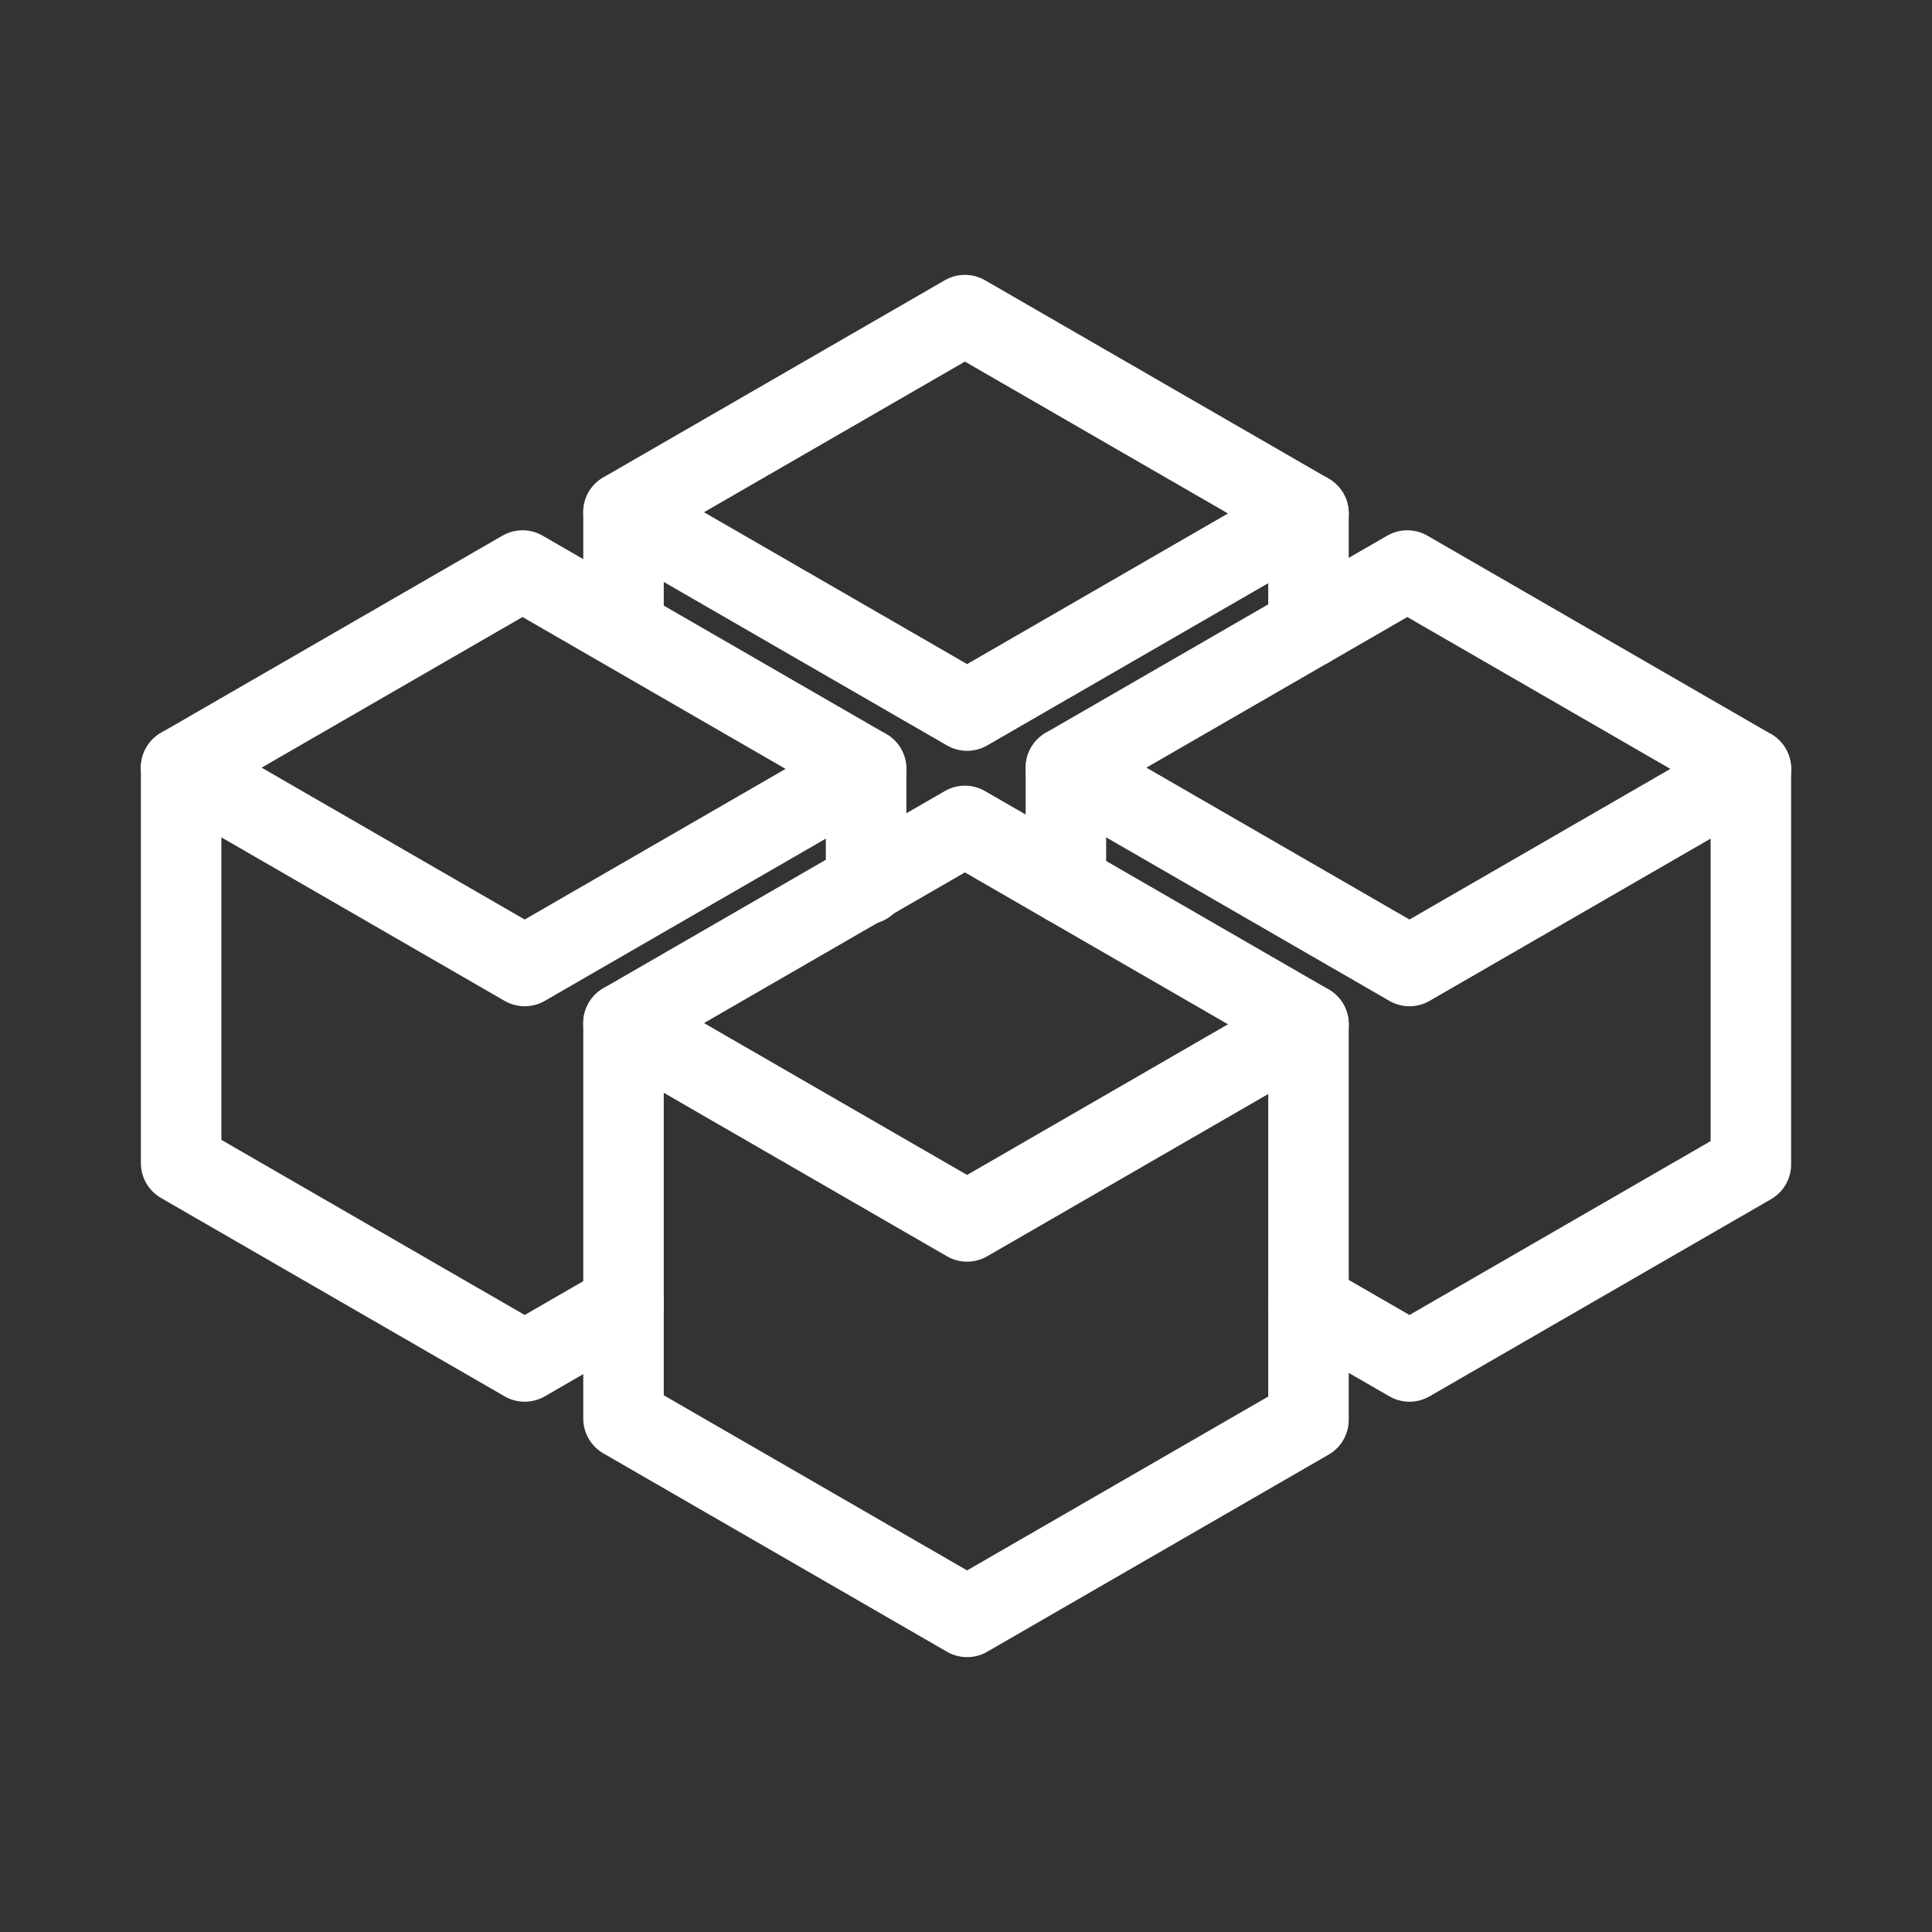 <svg xmlns="http://www.w3.org/2000/svg" viewBox="0 0 48 48"><rect x="0" y="0" width="48" height="48" fill="#333333" stroke="none"/><defs><style>.a{stroke-width:2px;stroke-width:2px;fill:none;stroke:#fff;stroke-linecap:round;stroke-linejoin:round;}</style></defs><polygon class="a" points="32.509 25.448 23.973 20.52 15.491 25.418 24.027 30.346 32.509 25.448"/><polyline class="a" points="15.491 25.418 15.491 35.243 24.027 40.171 32.509 35.274 32.509 25.448"/><polyline class="a" points="4.5 19.072 4.5 28.897 13.036 33.825 15.491 32.408"/><polyline class="a" points="32.509 32.377 35.018 33.825 43.5 28.928 43.5 19.103"/><polygon class="a" points="43.5 19.103 34.964 14.175 26.482 19.072 35.018 24 43.5 19.103"/><polygon class="a" points="21.518 19.103 12.982 14.175 4.5 19.072 13.036 24 21.518 19.103"/><polygon class="a" points="32.509 12.757 23.973 7.829 15.491 12.726 24.027 17.654 32.509 12.757"/><line class="a" x1="32.509" y1="12.757" x2="32.509" y2="15.592"/><line class="a" x1="15.491" y1="12.726" x2="15.491" y2="15.592"/><line class="a" x1="26.482" y1="19.072" x2="26.482" y2="21.968"/><line class="a" x1="21.518" y1="19.103" x2="21.518" y2="21.968"/></svg>